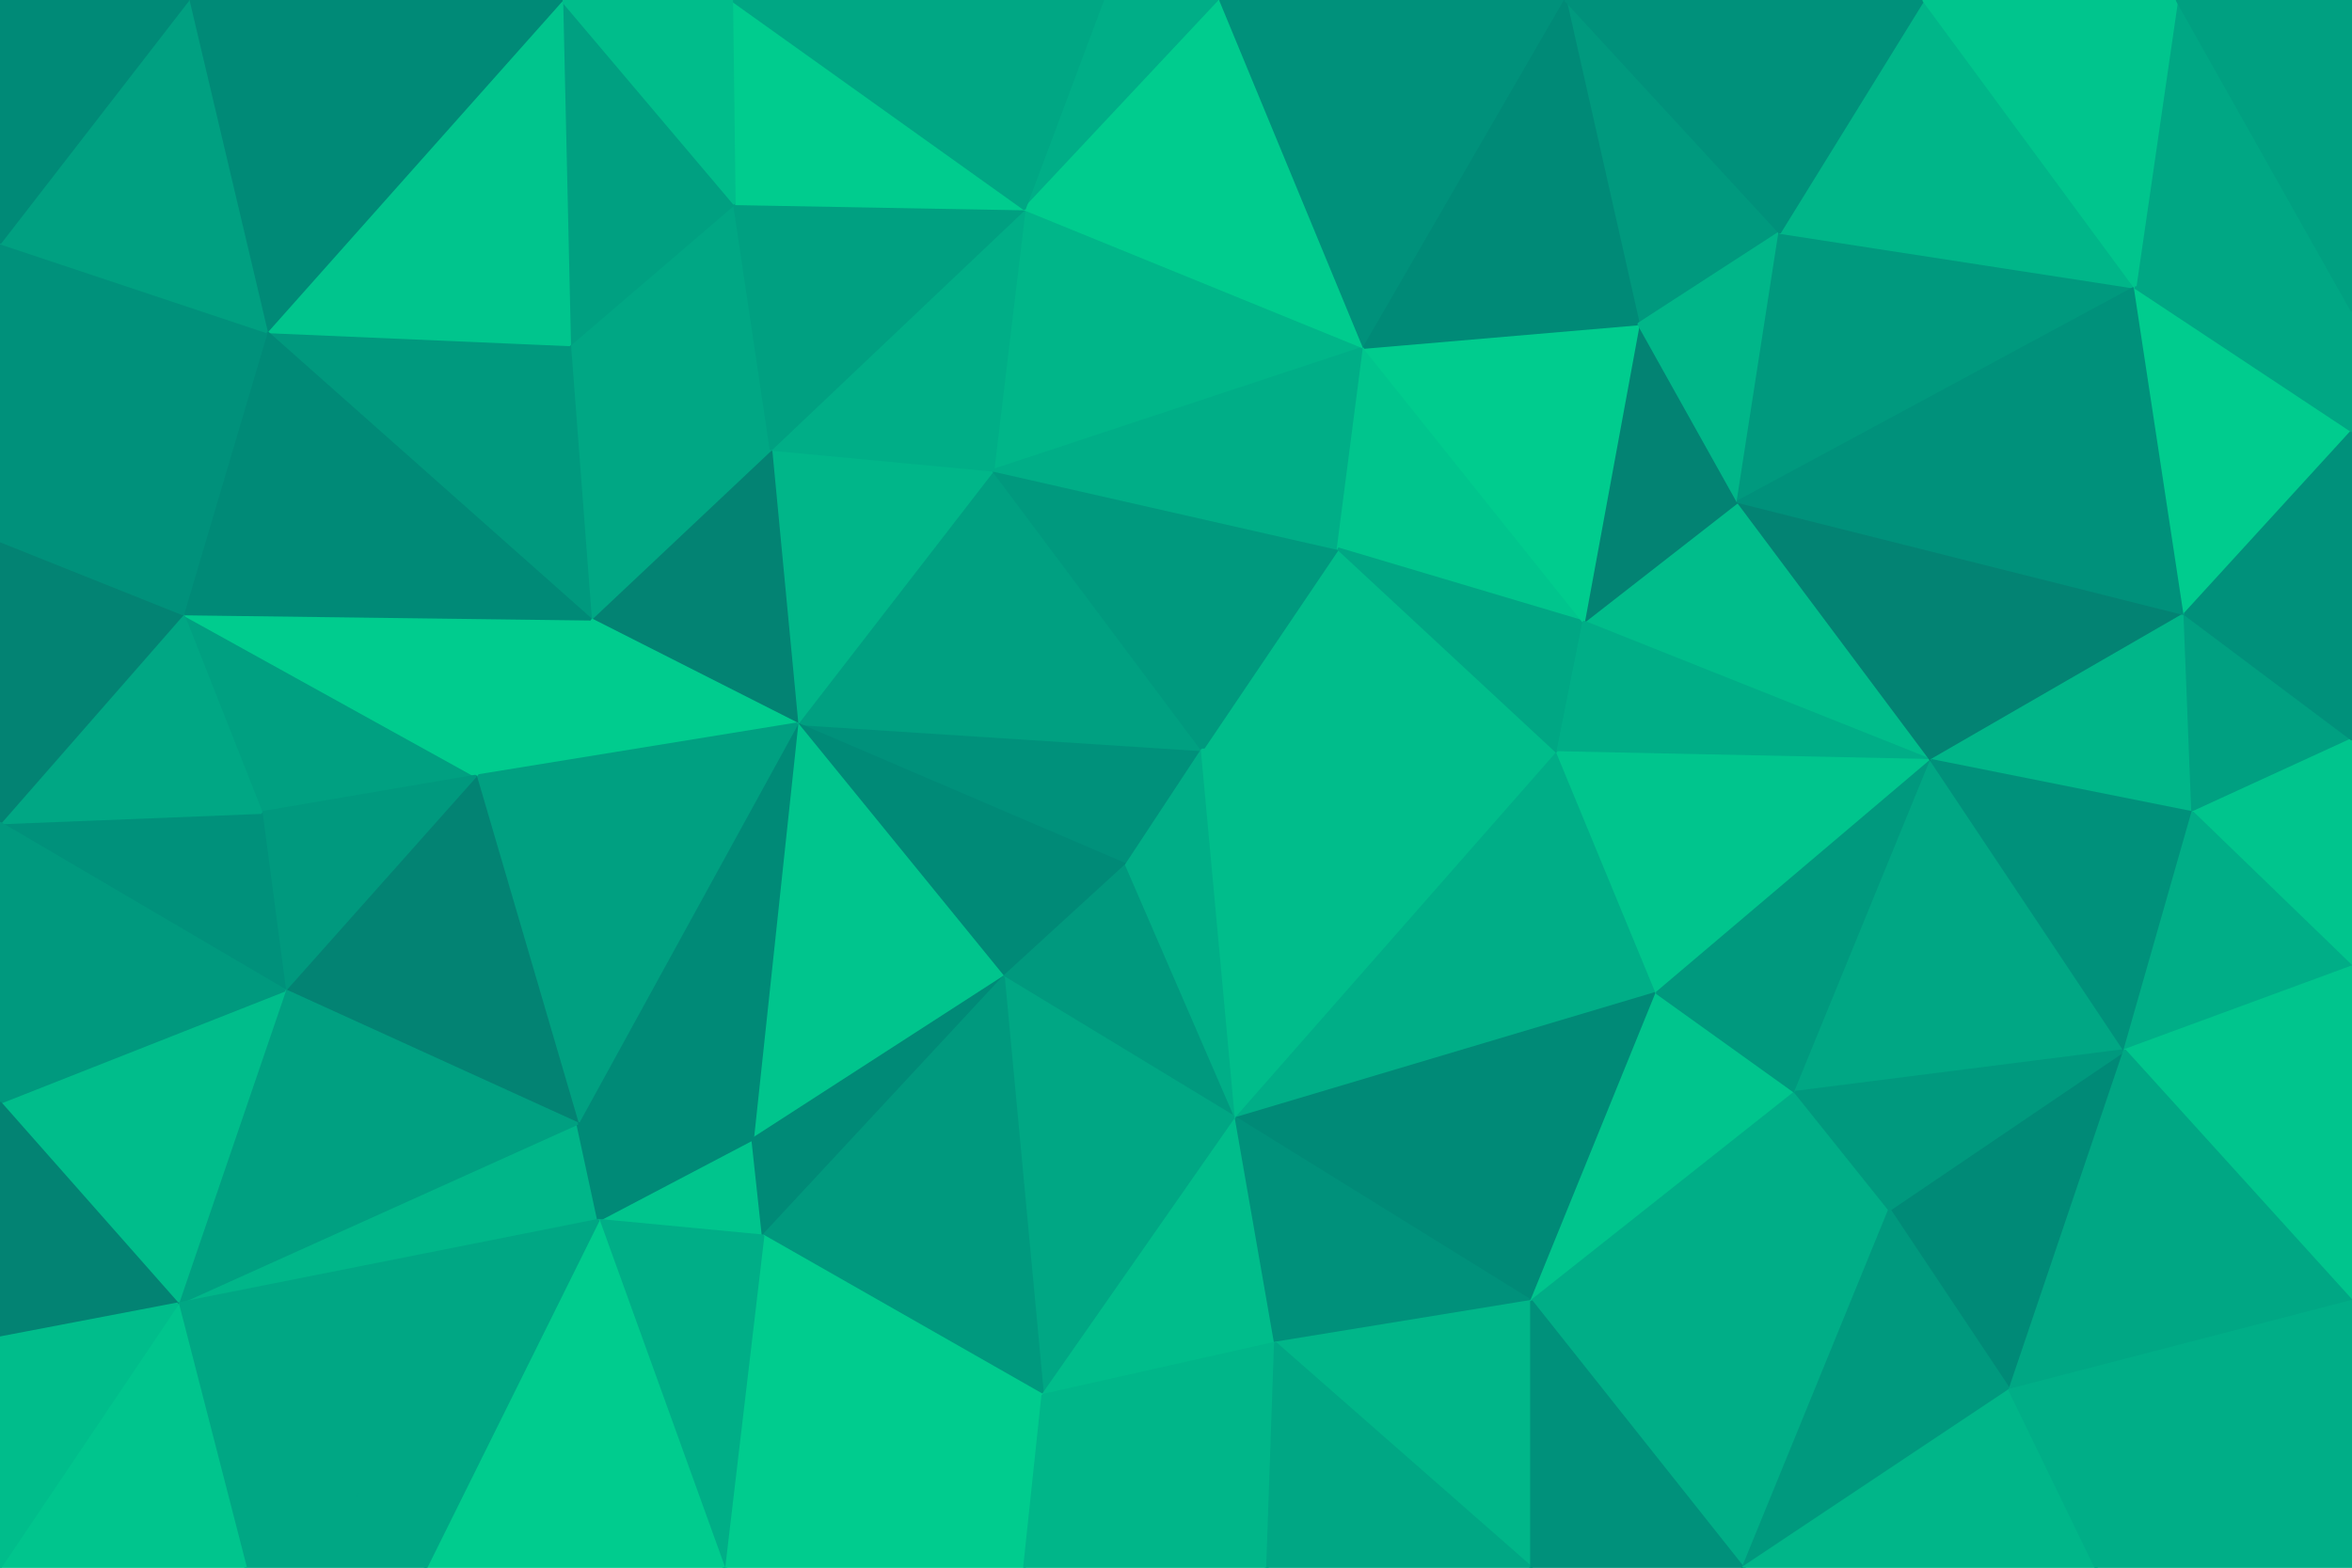 <svg id="visual" viewBox="0 0 900 600" width="900" height="600" xmlns="http://www.w3.org/2000/svg" xmlns:xlink="http://www.w3.org/1999/xlink" version="1.1"><g stroke-width="1" stroke-linejoin="bevel"><path d="M460 287L305 277L431 331Z" fill="#00917b" stroke="#00917b"></path><path d="M460 287L380 180L305 277Z" fill="#00a081" stroke="#00a081"></path><path d="M305 277L384 374L431 331Z" fill="#008a77" stroke="#008a77"></path><path d="M380 180L295 172L305 277Z" fill="#00b689" stroke="#00b689"></path><path d="M596 288L512 210L460 287Z" fill="#00bd8b" stroke="#00bd8b"></path><path d="M460 287L512 210L380 180Z" fill="#00997e" stroke="#00997e"></path><path d="M295 172L226 237L305 277Z" fill="#038373" stroke="#038373"></path><path d="M305 277L288 436L384 374Z" fill="#00c58d" stroke="#00c58d"></path><path d="M384 374L473 428L431 331Z" fill="#00997e" stroke="#00997e"></path><path d="M431 331L473 428L460 287Z" fill="#00ae87" stroke="#00ae87"></path><path d="M522 133L392 80L380 180Z" fill="#00b689" stroke="#00b689"></path><path d="M380 180L392 80L295 172Z" fill="#00ae87" stroke="#00ae87"></path><path d="M295 172L218 132L226 237Z" fill="#00a784" stroke="#00a784"></path><path d="M221 430L288 436L305 277Z" fill="#008a77" stroke="#008a77"></path><path d="M384 374L399 534L473 428Z" fill="#00a784" stroke="#00a784"></path><path d="M512 210L522 133L380 180Z" fill="#00ae87" stroke="#00ae87"></path><path d="M226 237L182 297L305 277Z" fill="#00cc8e" stroke="#00cc8e"></path><path d="M473 428L596 288L460 287Z" fill="#00bd8b" stroke="#00bd8b"></path><path d="M512 210L606 238L522 133Z" fill="#00c58d" stroke="#00c58d"></path><path d="M281 78L218 132L295 172Z" fill="#00a784" stroke="#00a784"></path><path d="M70 235L100 311L182 297Z" fill="#00a081" stroke="#00a081"></path><path d="M392 80L281 78L295 172Z" fill="#00a081" stroke="#00a081"></path><path d="M229 467L292 473L288 436Z" fill="#00c58d" stroke="#00c58d"></path><path d="M288 436L292 473L384 374Z" fill="#008a77" stroke="#008a77"></path><path d="M596 288L606 238L512 210Z" fill="#00a784" stroke="#00a784"></path><path d="M182 297L221 430L305 277Z" fill="#00a081" stroke="#00a081"></path><path d="M68 499L229 467L221 430Z" fill="#00b689" stroke="#00b689"></path><path d="M221 430L229 467L288 436Z" fill="#008a77" stroke="#008a77"></path><path d="M392 600L399 534L277 600Z" fill="#00cc8e" stroke="#00cc8e"></path><path d="M292 473L399 534L384 374Z" fill="#00997e" stroke="#00997e"></path><path d="M473 428L634 380L596 288Z" fill="#00ae87" stroke="#00ae87"></path><path d="M399 534L488 514L473 428Z" fill="#00bd8b" stroke="#00bd8b"></path><path d="M467 0L422 0L392 80Z" fill="#00ae87" stroke="#00ae87"></path><path d="M392 80L280 0L281 78Z" fill="#00cc8e" stroke="#00cc8e"></path><path d="M467 0L392 80L522 133Z" fill="#00cc8e" stroke="#00cc8e"></path><path d="M586 498L634 380L473 428Z" fill="#008a77" stroke="#008a77"></path><path d="M739 291L665 192L606 238Z" fill="#00bd8b" stroke="#00bd8b"></path><path d="M599 0L467 0L522 133Z" fill="#00917b" stroke="#00917b"></path><path d="M665 192L627 124L606 238Z" fill="#038373" stroke="#038373"></path><path d="M606 238L627 124L522 133Z" fill="#00cc8e" stroke="#00cc8e"></path><path d="M70 235L182 297L226 237Z" fill="#00cc8e" stroke="#00cc8e"></path><path d="M182 297L109 379L221 430Z" fill="#038373" stroke="#038373"></path><path d="M281 78L215 0L218 132Z" fill="#00a081" stroke="#00a081"></path><path d="M218 132L102 127L226 237Z" fill="#00997e" stroke="#00997e"></path><path d="M422 0L280 0L392 80Z" fill="#00a784" stroke="#00a784"></path><path d="M739 291L606 238L596 288Z" fill="#00ae87" stroke="#00ae87"></path><path d="M100 311L109 379L182 297Z" fill="#00997e" stroke="#00997e"></path><path d="M488 514L586 498L473 428Z" fill="#00917b" stroke="#00917b"></path><path d="M586 600L586 498L488 514Z" fill="#00b689" stroke="#00b689"></path><path d="M215 0L102 127L218 132Z" fill="#00c58d" stroke="#00c58d"></path><path d="M102 127L70 235L226 237Z" fill="#008a77" stroke="#008a77"></path><path d="M100 311L0 315L109 379Z" fill="#00917b" stroke="#00917b"></path><path d="M280 0L215 0L281 78Z" fill="#00bd8b" stroke="#00bd8b"></path><path d="M277 600L399 534L292 473Z" fill="#00cc8e" stroke="#00cc8e"></path><path d="M399 534L485 600L488 514Z" fill="#00b689" stroke="#00b689"></path><path d="M277 600L292 473L229 467Z" fill="#00ae87" stroke="#00ae87"></path><path d="M586 498L687 418L634 380Z" fill="#00c58d" stroke="#00c58d"></path><path d="M634 380L739 291L596 288Z" fill="#00c58d" stroke="#00c58d"></path><path d="M681 89L599 0L627 124Z" fill="#00997e" stroke="#00997e"></path><path d="M627 124L599 0L522 133Z" fill="#008a77" stroke="#008a77"></path><path d="M392 600L485 600L399 534Z" fill="#00b689" stroke="#00b689"></path><path d="M586 498L723 463L687 418Z" fill="#00ae87" stroke="#00ae87"></path><path d="M665 192L681 89L627 124Z" fill="#00b689" stroke="#00b689"></path><path d="M817 110L681 89L665 192Z" fill="#00997e" stroke="#00997e"></path><path d="M163 600L277 600L229 467Z" fill="#00cc8e" stroke="#00cc8e"></path><path d="M687 418L739 291L634 380Z" fill="#00997e" stroke="#00997e"></path><path d="M70 235L0 315L100 311Z" fill="#00a784" stroke="#00a784"></path><path d="M109 379L68 499L221 430Z" fill="#00a081" stroke="#00a081"></path><path d="M0 207L0 315L70 235Z" fill="#038373" stroke="#038373"></path><path d="M0 93L0 207L102 127Z" fill="#00917b" stroke="#00917b"></path><path d="M102 127L0 207L70 235Z" fill="#00917b" stroke="#00917b"></path><path d="M485 600L586 600L488 514Z" fill="#00a784" stroke="#00a784"></path><path d="M0 422L68 499L109 379Z" fill="#00bd8b" stroke="#00bd8b"></path><path d="M667 600L723 463L586 498Z" fill="#00ae87" stroke="#00ae87"></path><path d="M687 418L813 402L739 291Z" fill="#00a784" stroke="#00a784"></path><path d="M68 499L163 600L229 467Z" fill="#00a784" stroke="#00a784"></path><path d="M215 0L72 0L102 127Z" fill="#008a77" stroke="#008a77"></path><path d="M0 315L0 422L109 379Z" fill="#00997e" stroke="#00997e"></path><path d="M72 0L0 93L102 127Z" fill="#00a081" stroke="#00a081"></path><path d="M586 600L667 600L586 498Z" fill="#00917b" stroke="#00917b"></path><path d="M68 499L94 600L163 600Z" fill="#00a784" stroke="#00a784"></path><path d="M0 600L94 600L68 499Z" fill="#00c58d" stroke="#00c58d"></path><path d="M817 110L736 0L681 89Z" fill="#00b689" stroke="#00b689"></path><path d="M681 89L736 0L599 0Z" fill="#00917b" stroke="#00917b"></path><path d="M769 532L813 402L723 463Z" fill="#008a77" stroke="#008a77"></path><path d="M723 463L813 402L687 418Z" fill="#00997e" stroke="#00997e"></path><path d="M739 291L836 235L665 192Z" fill="#038373" stroke="#038373"></path><path d="M839 311L836 235L739 291Z" fill="#00b689" stroke="#00b689"></path><path d="M0 422L0 512L68 499Z" fill="#038373" stroke="#038373"></path><path d="M813 402L839 311L739 291Z" fill="#00917b" stroke="#00917b"></path><path d="M836 235L817 110L665 192Z" fill="#00917b" stroke="#00917b"></path><path d="M667 600L769 532L723 463Z" fill="#00997e" stroke="#00997e"></path><path d="M72 0L0 0L0 93Z" fill="#008a77" stroke="#008a77"></path><path d="M0 512L0 600L68 499Z" fill="#00bd8b" stroke="#00bd8b"></path><path d="M839 311L900 283L836 235Z" fill="#00a081" stroke="#00a081"></path><path d="M836 235L900 165L817 110Z" fill="#00cc8e" stroke="#00cc8e"></path><path d="M900 370L900 283L839 311Z" fill="#00c58d" stroke="#00c58d"></path><path d="M900 370L839 311L813 402Z" fill="#00ae87" stroke="#00ae87"></path><path d="M900 119L833 0L817 110Z" fill="#00a784" stroke="#00a784"></path><path d="M817 110L833 0L736 0Z" fill="#00c58d" stroke="#00c58d"></path><path d="M900 498L900 370L813 402Z" fill="#00c58d" stroke="#00c58d"></path><path d="M900 283L900 165L836 235Z" fill="#00917b" stroke="#00917b"></path><path d="M667 600L802 600L769 532Z" fill="#00b689" stroke="#00b689"></path><path d="M769 532L900 498L813 402Z" fill="#00a784" stroke="#00a784"></path><path d="M900 165L900 119L817 110Z" fill="#00a784" stroke="#00a784"></path><path d="M802 600L900 498L769 532Z" fill="#00ae87" stroke="#00ae87"></path><path d="M900 119L900 0L833 0Z" fill="#00a081" stroke="#00a081"></path><path d="M802 600L900 600L900 498Z" fill="#00ae87" stroke="#00ae87"></path></g></svg>
